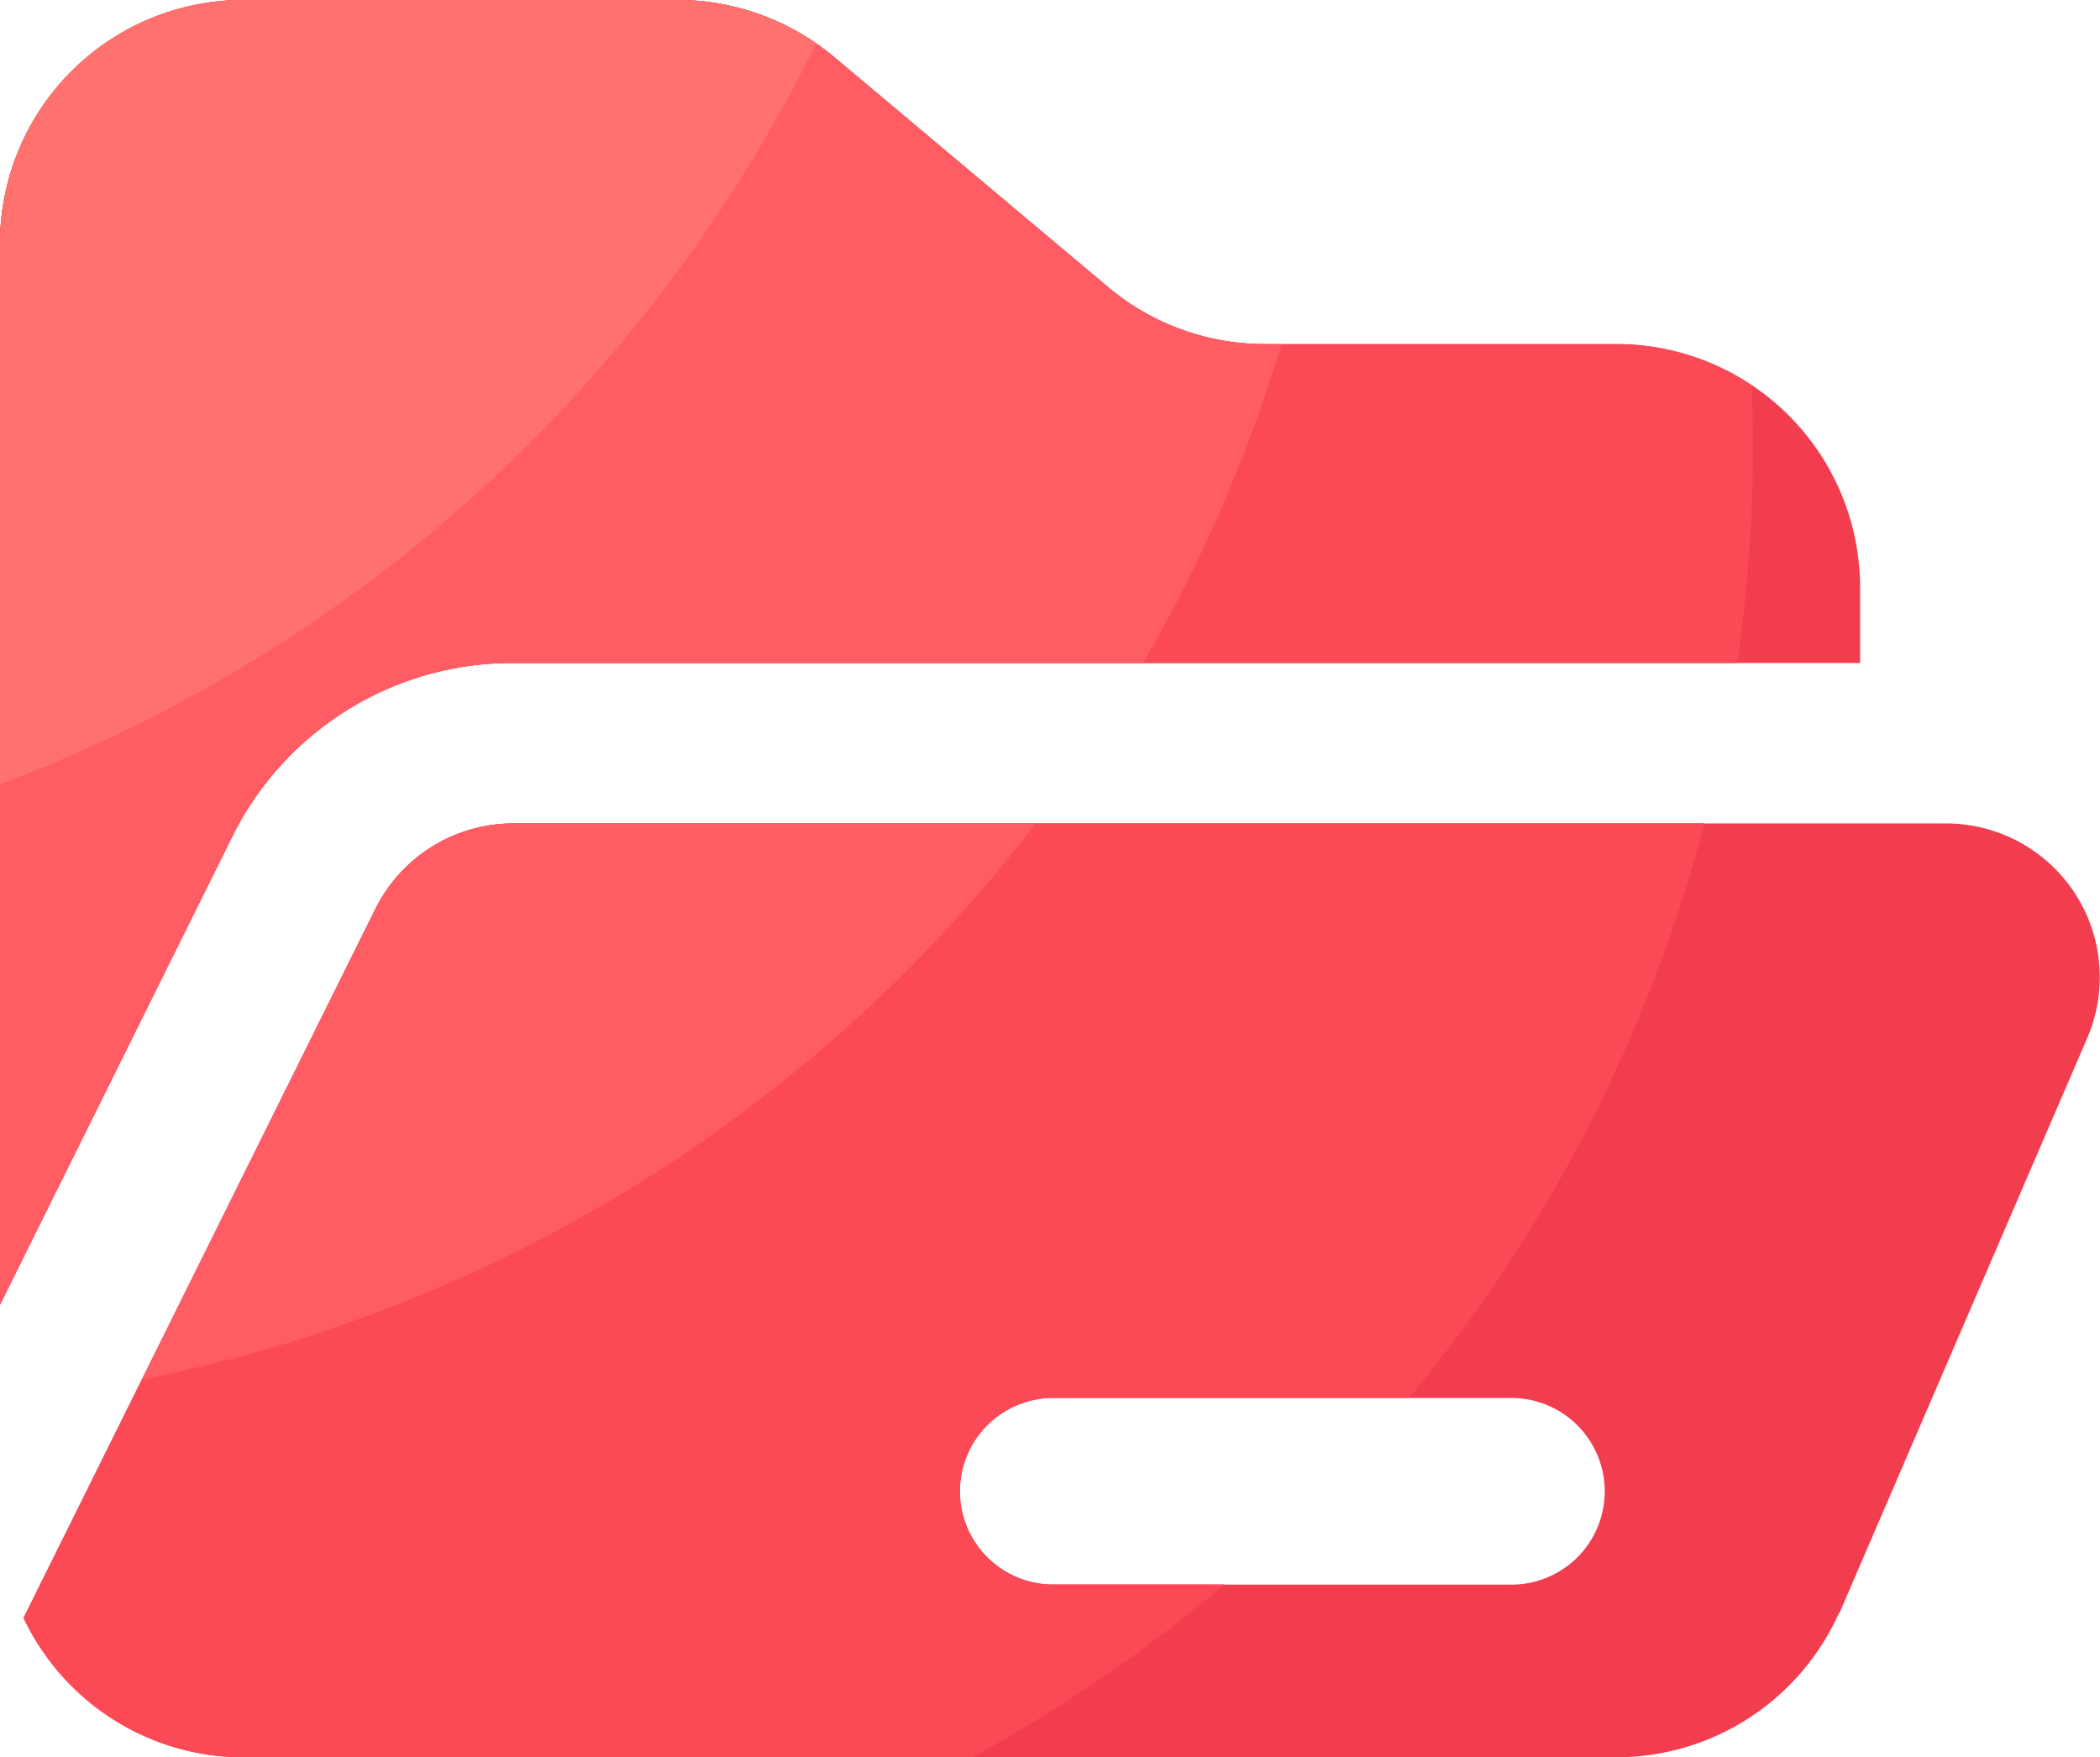 <?xml version="1.0" encoding="UTF-8"?>
<svg xmlns="http://www.w3.org/2000/svg" width="84.836" height="71.004" viewBox="0 0 84.836 71.004">
  <g id="组_33" transform="translate(-103.252 -107.385)">
    <path id="路径_82" d="M247.648,279.036a12.62,12.62,0,0,1,11.371-7.053h54.41v-3.036a9.846,9.846,0,0,0-9.85-9.85H289.37a9.83,9.83,0,0,1-6.333-2.31l-11.049-9.281a9.868,9.868,0,0,0-6.333-2.31h-17.52a9.846,9.846,0,0,0-9.85,9.85v42.867Z" transform="translate(-135.033 -137.811)" fill="#f23d4f"></path>
    <path id="路径_83" d="M323.068,493.722H265.183a6.217,6.217,0,0,0-5.566,3.447L245.4,525.821a9.837,9.837,0,0,0,8.89,5.634h55.451a9.868,9.868,0,0,0,9-5.833l.014.014,10.014-23.243a6.212,6.212,0,0,0-5.7-8.671Zm-17.561,30.755H287a3.77,3.77,0,1,1,0-7.54h18.507a3.77,3.77,0,1,1,0,7.54Z" transform="translate(-141.197 -353.066)" fill="#f23d4f"></path>
    <path id="路径_84" d="M309.1,263.169c0-.809-.021-1.611-.055-2.406a9.772,9.772,0,0,0-5.47-1.659H289.37a9.83,9.83,0,0,1-6.333-2.31l-11.049-9.288a9.868,9.868,0,0,0-6.333-2.31h-17.52a9.846,9.846,0,0,0-9.85,9.85v42.867l9.363-18.877a12.62,12.62,0,0,1,11.371-7.053h49.44a60.248,60.248,0,0,0,.644-8.815Z" transform="translate(-135.033 -137.811)" fill="#fc4956"></path>
    <path id="路径_85" d="M265.183,493.678a6.217,6.217,0,0,0-5.566,3.447L245.4,525.777a9.837,9.837,0,0,0,8.89,5.634h29.432a60.49,60.49,0,0,0,10.185-6.985h-6.916a3.77,3.77,0,1,1,0-7.54h14.38A60.119,60.119,0,0,0,313.3,493.671H265.183Z" transform="translate(-141.197 -353.022)" fill="#fc4956"></path>
    <path id="路径_86" d="M290.055,259.1h-.672a9.83,9.83,0,0,1-6.333-2.31l-11.063-9.288a9.868,9.868,0,0,0-6.333-2.31h-17.52a9.846,9.846,0,0,0-9.85,9.85v42.867l9.363-18.877a12.62,12.62,0,0,1,11.371-7.053h25.45a59.763,59.763,0,0,0,5.586-12.879Z" transform="translate(-135.033 -137.811)" fill="#ff5c64"></path>
    <path id="路径_87" d="M290.622,497.221l-9.432,19.014a60.357,60.357,0,0,0,36.1-22.462H296.181a6.183,6.183,0,0,0-5.559,3.448Z" transform="translate(-172.195 -353.11)" fill="#ff5c64"></path>
    <path id="路径_88" d="M271.254,246.952a9.841,9.841,0,0,0-5.607-1.755H248.134a9.846,9.846,0,0,0-9.85,9.85v21.838a60.512,60.512,0,0,0,32.969-29.933Z" transform="translate(-135.033 -137.811)" fill="#ff716e"></path>
  </g>
</svg>
